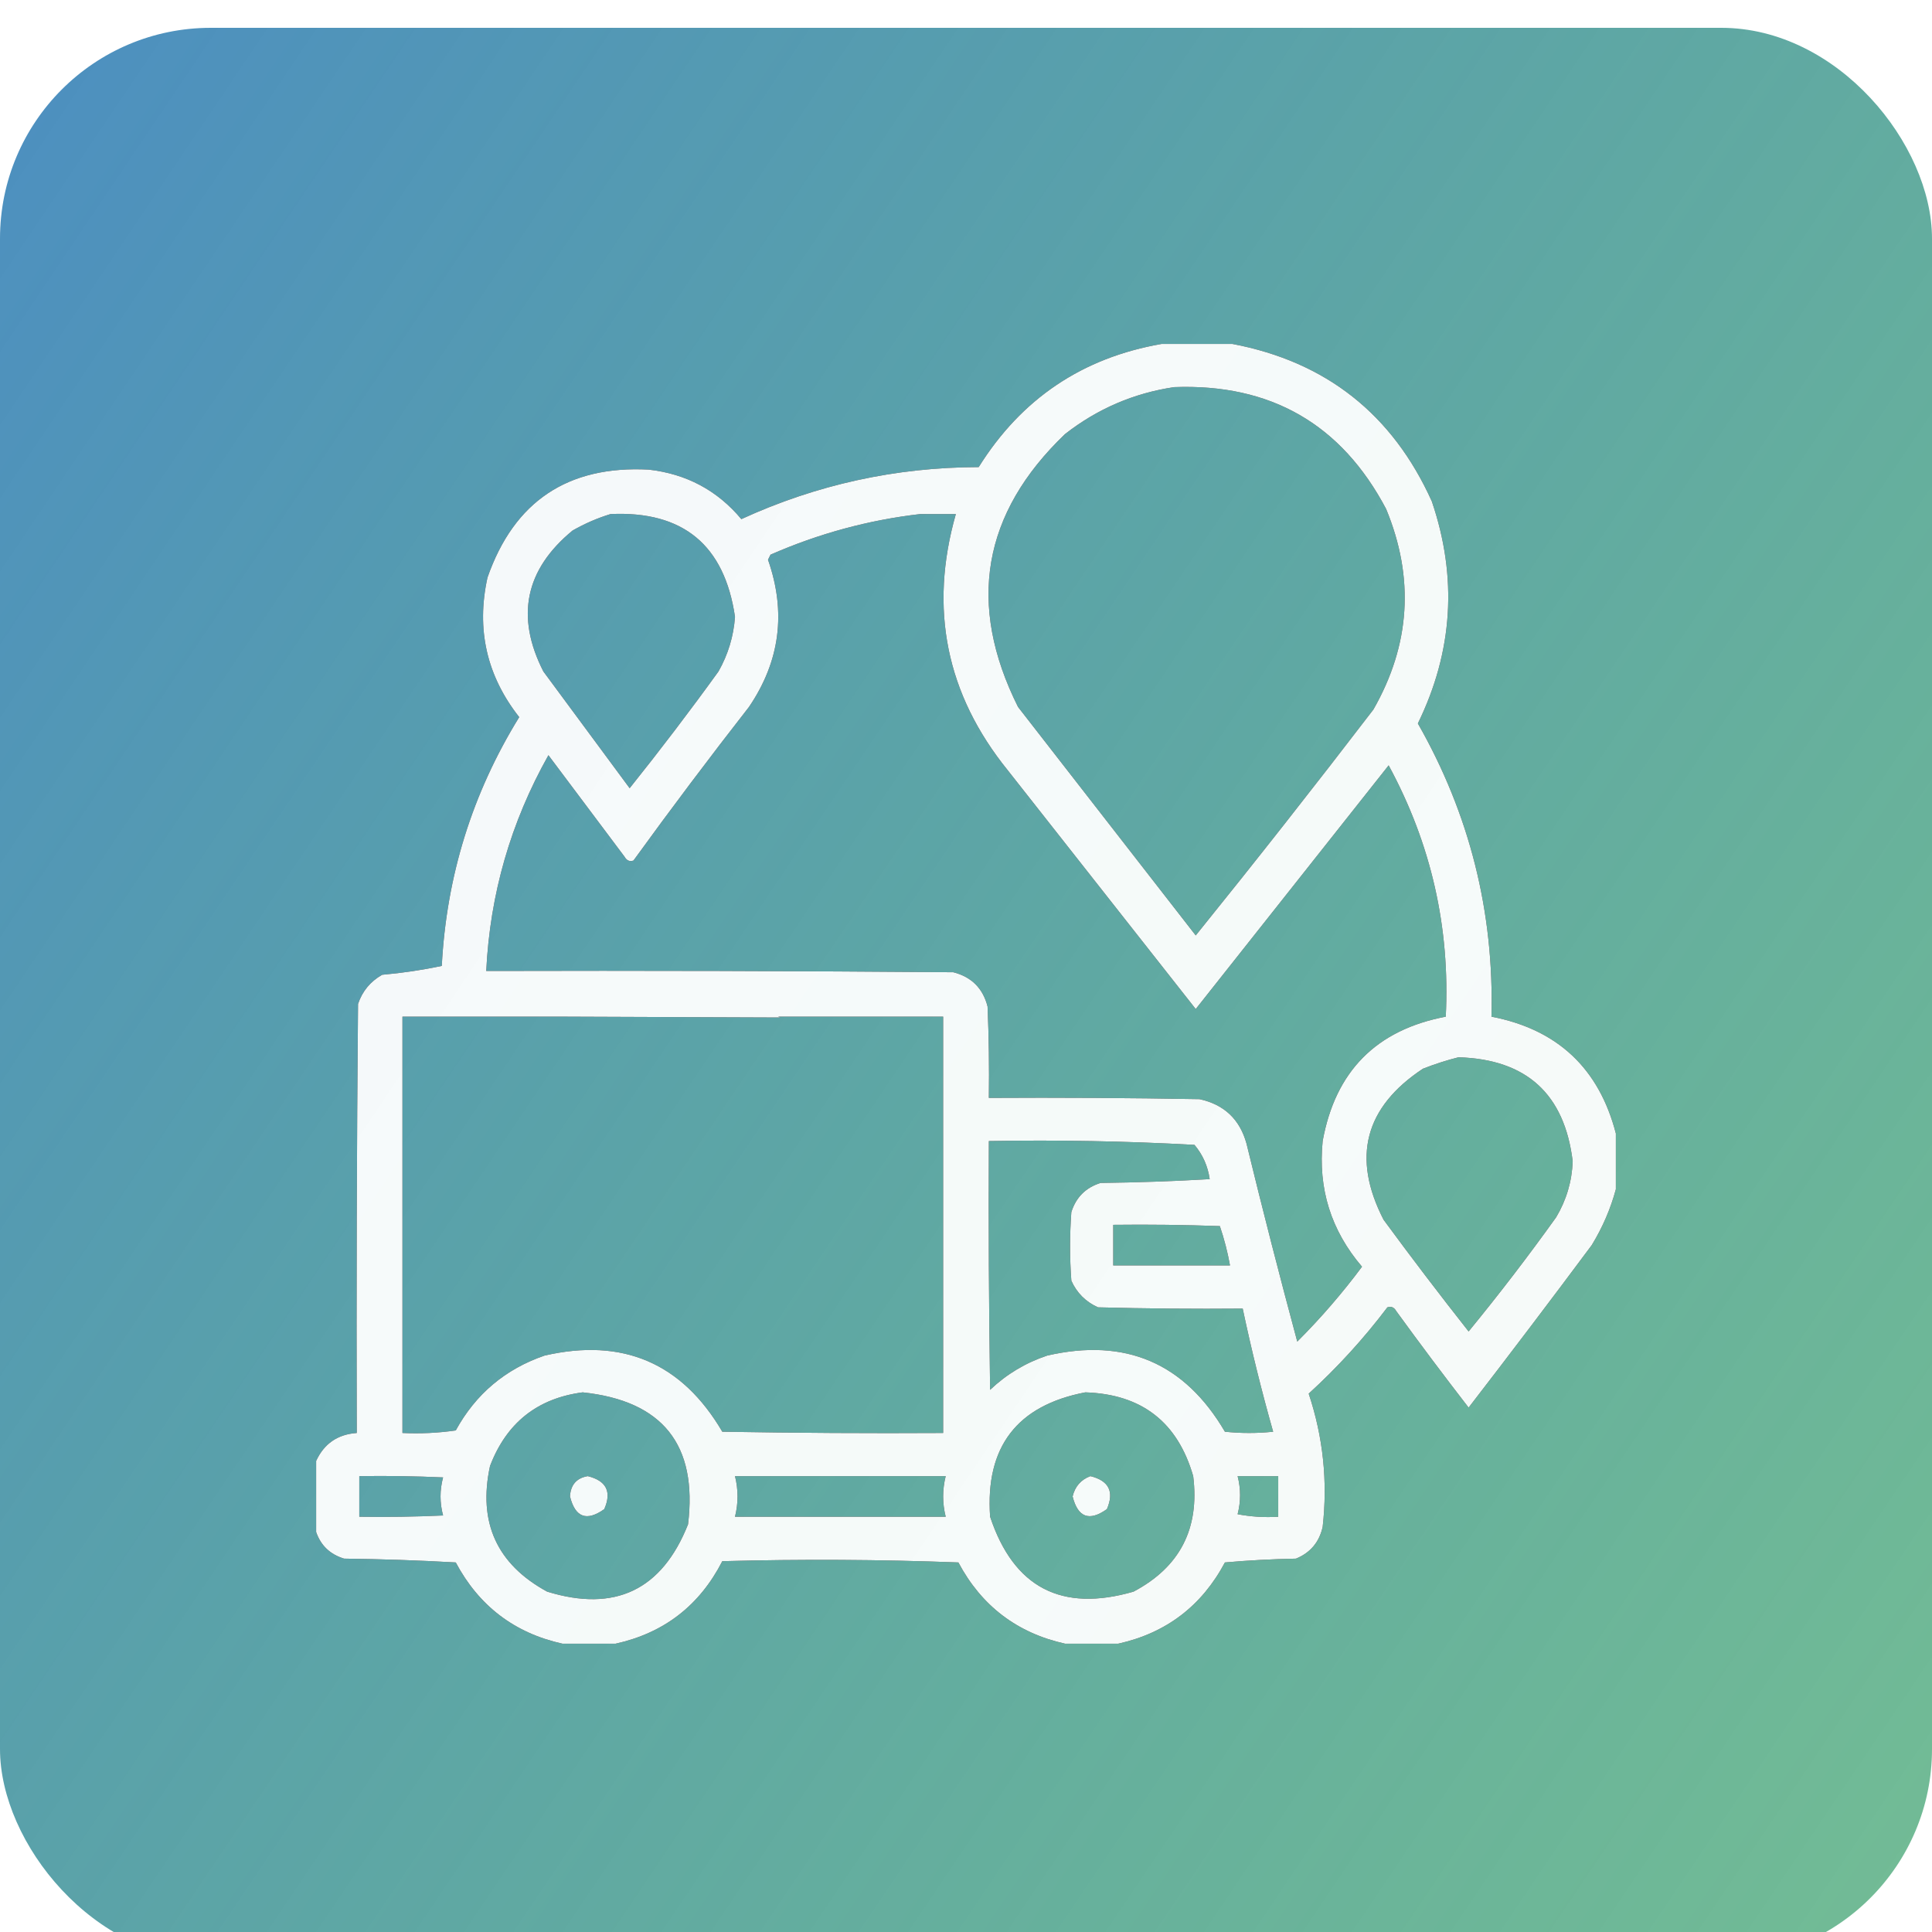 <svg width="110" height="110" viewBox="0 0 110 110" fill="none" xmlns="http://www.w3.org/2000/svg">
<g filter="url(#filter0_i_4561_4812)">
<rect width="110" height="110" rx="12" fill="url(#paint0_linear_4561_4812)" fill-opacity="0.9"/>
<g opacity="0.94">
<path fill-rule="evenodd" clip-rule="evenodd" d="M66.129 18C67.478 18 68.827 18 70.176 18C75.503 19.014 79.285 22.001 81.522 26.961C82.994 31.29 82.729 35.506 80.727 39.607C83.675 44.776 85.072 50.34 84.918 56.301C88.679 57.027 91.04 59.243 92 62.949C92 64.009 92 65.069 92 66.129C91.7 67.241 91.243 68.301 90.627 69.309C88.314 72.416 85.977 75.499 83.617 78.559C82.216 76.748 80.843 74.918 79.498 73.066C79.377 72.849 79.208 72.776 78.992 72.85C77.655 74.62 76.162 76.258 74.512 77.764C75.334 80.231 75.6 82.76 75.307 85.352C75.114 86.219 74.608 86.821 73.789 87.158C72.438 87.183 71.089 87.255 69.742 87.375C68.424 89.85 66.4 91.392 63.672 92C62.66 92 61.648 92 60.637 92C57.908 91.392 55.885 89.85 54.566 87.375C50.087 87.206 45.606 87.182 41.125 87.303C39.834 89.823 37.811 91.389 35.055 92C34.043 92 33.031 92 32.02 92C29.294 91.396 27.271 89.855 25.949 87.375C23.831 87.255 21.711 87.182 19.59 87.158C18.793 86.915 18.263 86.409 18 85.641C18 84.292 18 82.943 18 81.594C18.454 80.611 19.224 80.081 20.312 80.004C20.288 71.862 20.312 63.72 20.385 55.578C20.629 54.852 21.087 54.298 21.758 53.916C22.921 53.814 24.053 53.645 25.154 53.41C25.419 48.305 26.888 43.584 29.562 39.246C27.709 36.889 27.107 34.239 27.756 31.297C29.271 26.961 32.33 24.914 36.934 25.154C39.083 25.398 40.842 26.337 42.209 27.973C46.49 26.008 50.995 25.02 55.723 25.01C58.154 21.121 61.623 18.784 66.129 18ZM66.852 20.457C72.349 20.252 76.371 22.565 78.92 27.395C80.543 31.318 80.302 35.124 78.197 38.812C74.88 43.142 71.508 47.429 68.08 51.676C64.708 47.34 61.335 43.004 57.963 38.668C55.038 32.819 55.929 27.64 60.637 23.131C62.484 21.689 64.556 20.798 66.852 20.457ZM34.766 27.684C38.891 27.497 41.251 29.448 41.848 33.537C41.768 34.644 41.455 35.68 40.908 36.645C39.278 38.902 37.591 41.118 35.85 43.293C34.212 41.077 32.574 38.861 30.936 36.645C29.345 33.519 29.899 30.845 32.598 28.623C33.301 28.222 34.024 27.909 34.766 27.684ZM52.398 27.684C53.073 27.684 53.747 27.684 54.422 27.684C52.885 33.078 53.872 37.944 57.385 42.281C60.95 46.81 64.515 51.339 68.08 55.867C71.742 51.242 75.403 46.617 79.064 41.992C81.484 46.456 82.569 51.225 82.316 56.301C78.363 57.05 76.027 59.411 75.307 63.383C75.037 66.091 75.784 68.475 77.547 70.537C76.426 72.044 75.198 73.465 73.861 74.801C72.853 71.057 71.889 67.299 70.971 63.527C70.588 62.144 69.697 61.301 68.297 60.998C64.298 60.926 60.3 60.902 56.301 60.926C56.325 59.191 56.301 57.456 56.228 55.723C55.964 54.687 55.313 54.036 54.277 53.772C45.413 53.699 36.548 53.675 27.684 53.699C27.898 49.326 29.078 45.231 31.225 41.414C32.67 43.341 34.115 45.268 35.56 47.195C35.681 47.413 35.85 47.485 36.066 47.412C38.206 44.459 40.398 41.544 42.643 38.668C44.412 36.064 44.774 33.27 43.727 30.285C43.775 30.189 43.823 30.093 43.871 29.996C46.615 28.793 49.458 28.022 52.398 27.684ZM22.914 56.301C26.046 56.301 29.177 56.301 32.309 56.301L44.44 56.348L44.305 56.301C47.436 56.301 50.568 56.301 53.699 56.301C53.699 64.202 53.699 72.103 53.699 80.004C49.508 80.028 45.316 80.004 41.125 79.932C38.83 76.018 35.458 74.573 31.008 75.596C28.77 76.365 27.084 77.786 25.949 79.859C24.942 80.004 23.93 80.052 22.914 80.004C22.914 72.103 22.914 64.202 22.914 56.301ZM83.039 58.613C86.911 58.728 89.079 60.703 89.543 64.539C89.499 65.679 89.186 66.739 88.603 67.719C87.01 69.944 85.348 72.112 83.617 74.223C81.97 72.135 80.356 70.015 78.775 67.863C76.953 64.323 77.7 61.456 81.016 59.264C81.693 58.999 82.367 58.782 83.039 58.613ZM56.301 63.383C60.216 63.313 64.118 63.385 68.008 63.6C68.48 64.159 68.769 64.81 68.875 65.551C66.805 65.671 64.734 65.743 62.66 65.768C61.817 66.032 61.263 66.587 60.998 67.43C60.902 68.731 60.902 70.031 60.998 71.332C61.311 72.031 61.817 72.536 62.516 72.85C65.261 72.922 68.007 72.946 70.754 72.922C71.253 75.28 71.831 77.617 72.488 79.932C71.573 80.028 70.657 80.028 69.742 79.932C67.448 76.018 64.075 74.573 59.625 75.596C58.395 76.006 57.311 76.656 56.373 77.547C56.301 72.826 56.277 68.104 56.301 63.383ZM63.383 68.152C65.407 68.128 67.43 68.152 69.453 68.225C69.702 68.954 69.894 69.701 70.031 70.465C67.815 70.465 65.599 70.465 63.383 70.465C63.383 69.694 63.383 68.923 63.383 68.152ZM33.176 77.691C37.728 78.171 39.727 80.677 39.174 85.207C37.688 88.949 35.014 90.226 31.152 89.037C28.289 87.478 27.205 85.093 27.9 81.883C28.838 79.426 30.596 78.029 33.176 77.691ZM61.793 77.691C65.003 77.795 67.051 79.385 67.936 82.461C68.308 85.45 67.176 87.642 64.539 89.037C60.435 90.225 57.713 88.804 56.373 84.773C56.094 80.799 57.901 78.438 61.793 77.691ZM20.457 82.461C22.048 82.437 23.637 82.461 25.227 82.533C25.034 83.256 25.034 83.978 25.227 84.701C23.637 84.773 22.048 84.798 20.457 84.773C20.457 84.003 20.457 83.232 20.457 82.461ZM33.465 82.461C34.526 82.725 34.839 83.351 34.404 84.34C33.401 85.055 32.75 84.814 32.453 83.617C32.49 82.955 32.827 82.569 33.465 82.461ZM41.848 82.461C45.846 82.461 49.845 82.461 53.844 82.461C53.651 83.232 53.651 84.003 53.844 84.773C49.845 84.773 45.846 84.773 41.848 84.773C42.04 84.003 42.04 83.232 41.848 82.461ZM62.082 82.461C63.137 82.72 63.45 83.347 63.022 84.34C62.018 85.055 61.368 84.814 61.07 83.617C61.206 83.049 61.543 82.663 62.082 82.461ZM70.465 82.461C71.236 82.461 72.007 82.461 72.777 82.461C72.777 83.232 72.777 84.003 72.777 84.773C72.001 84.821 71.23 84.773 70.465 84.629C70.65 83.906 70.65 83.184 70.465 82.461Z" fill="black"/>
<path fill-rule="evenodd" clip-rule="evenodd" d="M66.129 18C67.478 18 68.827 18 70.176 18C75.503 19.014 79.285 22.001 81.522 26.961C82.994 31.29 82.729 35.506 80.727 39.607C83.675 44.776 85.072 50.34 84.918 56.301C88.679 57.027 91.04 59.243 92 62.949C92 64.009 92 65.069 92 66.129C91.7 67.241 91.243 68.301 90.627 69.309C88.314 72.416 85.977 75.499 83.617 78.559C82.216 76.748 80.843 74.918 79.498 73.066C79.377 72.849 79.208 72.776 78.992 72.85C77.655 74.62 76.162 76.258 74.512 77.764C75.334 80.231 75.6 82.76 75.307 85.352C75.114 86.219 74.608 86.821 73.789 87.158C72.438 87.183 71.089 87.255 69.742 87.375C68.424 89.85 66.4 91.392 63.672 92C62.66 92 61.648 92 60.637 92C57.908 91.392 55.885 89.85 54.566 87.375C50.087 87.206 45.606 87.182 41.125 87.303C39.834 89.823 37.811 91.389 35.055 92C34.043 92 33.031 92 32.02 92C29.294 91.396 27.271 89.855 25.949 87.375C23.831 87.255 21.711 87.182 19.59 87.158C18.793 86.915 18.263 86.409 18 85.641C18 84.292 18 82.943 18 81.594C18.454 80.611 19.224 80.081 20.312 80.004C20.288 71.862 20.312 63.72 20.385 55.578C20.629 54.852 21.087 54.298 21.758 53.916C22.921 53.814 24.053 53.645 25.154 53.41C25.419 48.305 26.888 43.584 29.562 39.246C27.709 36.889 27.107 34.239 27.756 31.297C29.271 26.961 32.33 24.914 36.934 25.154C39.083 25.398 40.842 26.337 42.209 27.973C46.49 26.008 50.995 25.02 55.723 25.01C58.154 21.121 61.623 18.784 66.129 18ZM66.852 20.457C72.349 20.252 76.371 22.565 78.92 27.395C80.543 31.318 80.302 35.124 78.197 38.812C74.88 43.142 71.508 47.429 68.08 51.676C64.708 47.34 61.335 43.004 57.963 38.668C55.038 32.819 55.929 27.64 60.637 23.131C62.484 21.689 64.556 20.798 66.852 20.457ZM34.766 27.684C38.891 27.497 41.251 29.448 41.848 33.537C41.768 34.644 41.455 35.68 40.908 36.645C39.278 38.902 37.591 41.118 35.85 43.293C34.212 41.077 32.574 38.861 30.936 36.645C29.345 33.519 29.899 30.845 32.598 28.623C33.301 28.222 34.024 27.909 34.766 27.684ZM52.398 27.684C53.073 27.684 53.747 27.684 54.422 27.684C52.885 33.078 53.872 37.944 57.385 42.281C60.95 46.81 64.515 51.339 68.08 55.867C71.742 51.242 75.403 46.617 79.064 41.992C81.484 46.456 82.569 51.225 82.316 56.301C78.363 57.05 76.027 59.411 75.307 63.383C75.037 66.091 75.784 68.475 77.547 70.537C76.426 72.044 75.198 73.465 73.861 74.801C72.853 71.057 71.889 67.299 70.971 63.527C70.588 62.144 69.697 61.301 68.297 60.998C64.298 60.926 60.3 60.902 56.301 60.926C56.325 59.191 56.301 57.456 56.228 55.723C55.964 54.687 55.313 54.036 54.277 53.772C45.413 53.699 36.548 53.675 27.684 53.699C27.898 49.326 29.078 45.231 31.225 41.414C32.67 43.341 34.115 45.268 35.56 47.195C35.681 47.413 35.85 47.485 36.066 47.412C38.206 44.459 40.398 41.544 42.643 38.668C44.412 36.064 44.774 33.27 43.727 30.285C43.775 30.189 43.823 30.093 43.871 29.996C46.615 28.793 49.458 28.022 52.398 27.684ZM22.914 56.301C26.046 56.301 29.177 56.301 32.309 56.301L44.44 56.348L44.305 56.301C47.436 56.301 50.568 56.301 53.699 56.301C53.699 64.202 53.699 72.103 53.699 80.004C49.508 80.028 45.316 80.004 41.125 79.932C38.83 76.018 35.458 74.573 31.008 75.596C28.77 76.365 27.084 77.786 25.949 79.859C24.942 80.004 23.93 80.052 22.914 80.004C22.914 72.103 22.914 64.202 22.914 56.301ZM83.039 58.613C86.911 58.728 89.079 60.703 89.543 64.539C89.499 65.679 89.186 66.739 88.603 67.719C87.01 69.944 85.348 72.112 83.617 74.223C81.97 72.135 80.356 70.015 78.775 67.863C76.953 64.323 77.7 61.456 81.016 59.264C81.693 58.999 82.367 58.782 83.039 58.613ZM56.301 63.383C60.216 63.313 64.118 63.385 68.008 63.6C68.48 64.159 68.769 64.81 68.875 65.551C66.805 65.671 64.734 65.743 62.66 65.768C61.817 66.032 61.263 66.587 60.998 67.43C60.902 68.731 60.902 70.031 60.998 71.332C61.311 72.031 61.817 72.536 62.516 72.85C65.261 72.922 68.007 72.946 70.754 72.922C71.253 75.28 71.831 77.617 72.488 79.932C71.573 80.028 70.657 80.028 69.742 79.932C67.448 76.018 64.075 74.573 59.625 75.596C58.395 76.006 57.311 76.656 56.373 77.547C56.301 72.826 56.277 68.104 56.301 63.383ZM63.383 68.152C65.407 68.128 67.43 68.152 69.453 68.225C69.702 68.954 69.894 69.701 70.031 70.465C67.815 70.465 65.599 70.465 63.383 70.465C63.383 69.694 63.383 68.923 63.383 68.152ZM33.176 77.691C37.728 78.171 39.727 80.677 39.174 85.207C37.688 88.949 35.014 90.226 31.152 89.037C28.289 87.478 27.205 85.093 27.9 81.883C28.838 79.426 30.596 78.029 33.176 77.691ZM61.793 77.691C65.003 77.795 67.051 79.385 67.936 82.461C68.308 85.45 67.176 87.642 64.539 89.037C60.435 90.225 57.713 88.804 56.373 84.773C56.094 80.799 57.901 78.438 61.793 77.691ZM20.457 82.461C22.048 82.437 23.637 82.461 25.227 82.533C25.034 83.256 25.034 83.978 25.227 84.701C23.637 84.773 22.048 84.798 20.457 84.773C20.457 84.003 20.457 83.232 20.457 82.461ZM33.465 82.461C34.526 82.725 34.839 83.351 34.404 84.34C33.401 85.055 32.75 84.814 32.453 83.617C32.49 82.955 32.827 82.569 33.465 82.461ZM41.848 82.461C45.846 82.461 49.845 82.461 53.844 82.461C53.651 83.232 53.651 84.003 53.844 84.773C49.845 84.773 45.846 84.773 41.848 84.773C42.04 84.003 42.04 83.232 41.848 82.461ZM62.082 82.461C63.137 82.72 63.45 83.347 63.022 84.34C62.018 85.055 61.368 84.814 61.07 83.617C61.206 83.049 61.543 82.663 62.082 82.461ZM70.465 82.461C71.236 82.461 72.007 82.461 72.777 82.461C72.777 83.232 72.777 84.003 72.777 84.773C72.001 84.821 71.23 84.773 70.465 84.629C70.65 83.906 70.65 83.184 70.465 82.461Z" fill="white"/>
</g>
</g>
<defs>
<filter id="filter0_i_4561_4812" x="0" y="0" width="110" height="111.584" filterUnits="userSpaceOnUse" color-interpolation-filters="sRGB">
<feFlood flood-opacity="0" result="BackgroundImageFix"/>
<feBlend mode="normal" in="SourceGraphic" in2="BackgroundImageFix" result="shape"/>
<feColorMatrix in="SourceAlpha" type="matrix" values="0 0 0 0 0 0 0 0 0 0 0 0 0 0 0 0 0 0 127 0" result="hardAlpha"/>
<feOffset dy="1.584"/>
<feGaussianBlur stdDeviation="1.584"/>
<feComposite in2="hardAlpha" operator="arithmetic" k2="-1" k3="1"/>
<feColorMatrix type="matrix" values="0 0 0 0 1 0 0 0 0 1 0 0 0 0 1 0 0 0 0.25 0"/>
<feBlend mode="normal" in2="shape" result="effect1_innerShadow_4561_4812"/>
</filter>
<linearGradient id="paint0_linear_4561_4812" x1="-26.5" y1="-11.5" x2="143.12" y2="102.826" gradientUnits="userSpaceOnUse">
<stop offset="0.007" stop-color="#3378C9"/>
<stop offset="1" stop-color="#10923E" stop-opacity="0.62"/>
</linearGradient>
</defs>
</svg>
